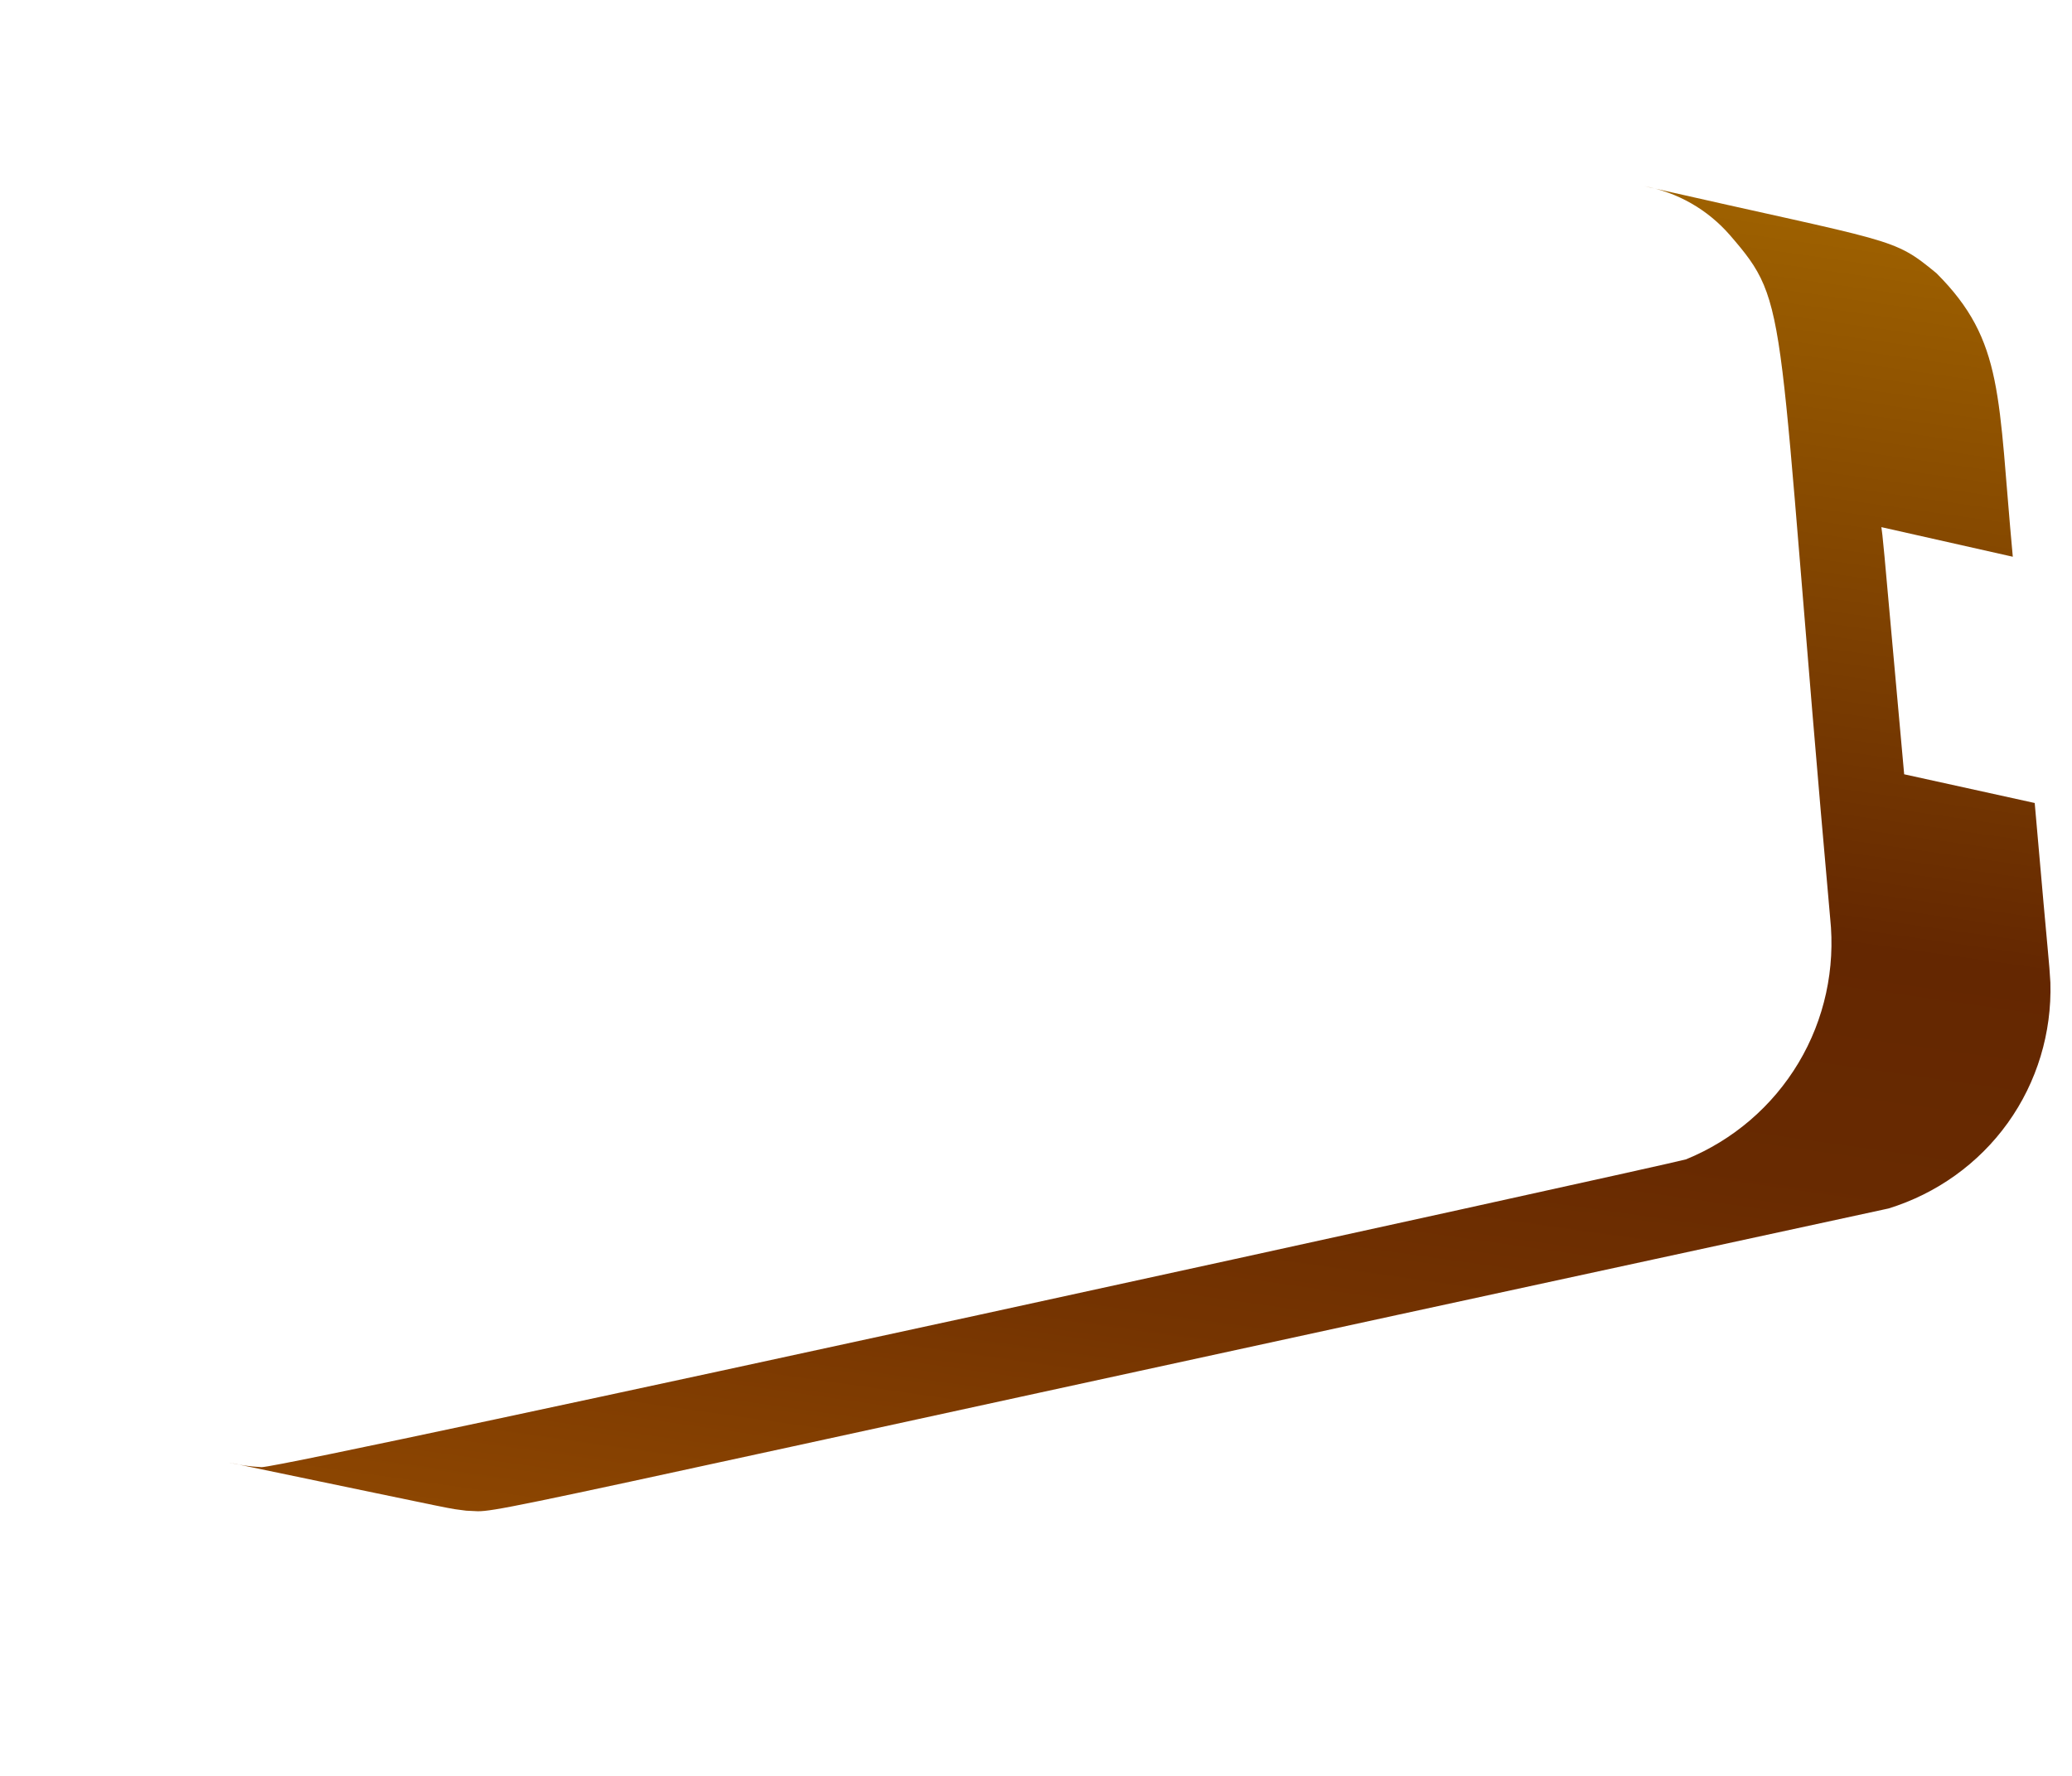 <svg width="7" height="6" viewBox="0 0 7 6" fill="none" xmlns="http://www.w3.org/2000/svg">
<path d="M6.542 0.923C6.391 0.799 6.408 0.823 5.555 0.629C5.668 0.65 5.769 0.708 5.844 0.794C6.053 1.036 5.996 1.011 6.183 3.102C6.201 3.272 6.164 3.444 6.076 3.591C5.988 3.738 5.855 3.852 5.696 3.917C5.623 3.938 0.992 4.953 0.884 4.957C0.846 4.955 0.808 4.95 0.772 4.941C1.628 5.119 1.496 5.093 1.575 5.104C1.715 5.107 1.32 5.178 6.38 4.083C6.542 4.033 6.684 3.932 6.783 3.794C6.882 3.656 6.932 3.489 6.927 3.32C6.921 3.224 6.927 3.32 6.874 2.713L6.433 2.616C6.351 1.702 6.363 1.84 6.356 1.781L6.8 1.881C6.749 1.337 6.772 1.153 6.542 0.923Z" fill="url(#paint0_linear_130_331)"/>
<defs>
<linearGradient id="paint0_linear_130_331" x1="4.375" y1="0.461" x2="3.671" y2="5.408" gradientUnits="userSpaceOnUse">
<stop stop-color="#9E6100"/>
<stop offset="0.49" stop-color="#642701"/>
<stop offset="0.65" stop-color="#682A01"/>
<stop offset="0.81" stop-color="#753401"/>
<stop offset="0.98" stop-color="#8A4401"/>
<stop offset="1" stop-color="#8C4601"/>
</linearGradient>
</defs>
</svg>

